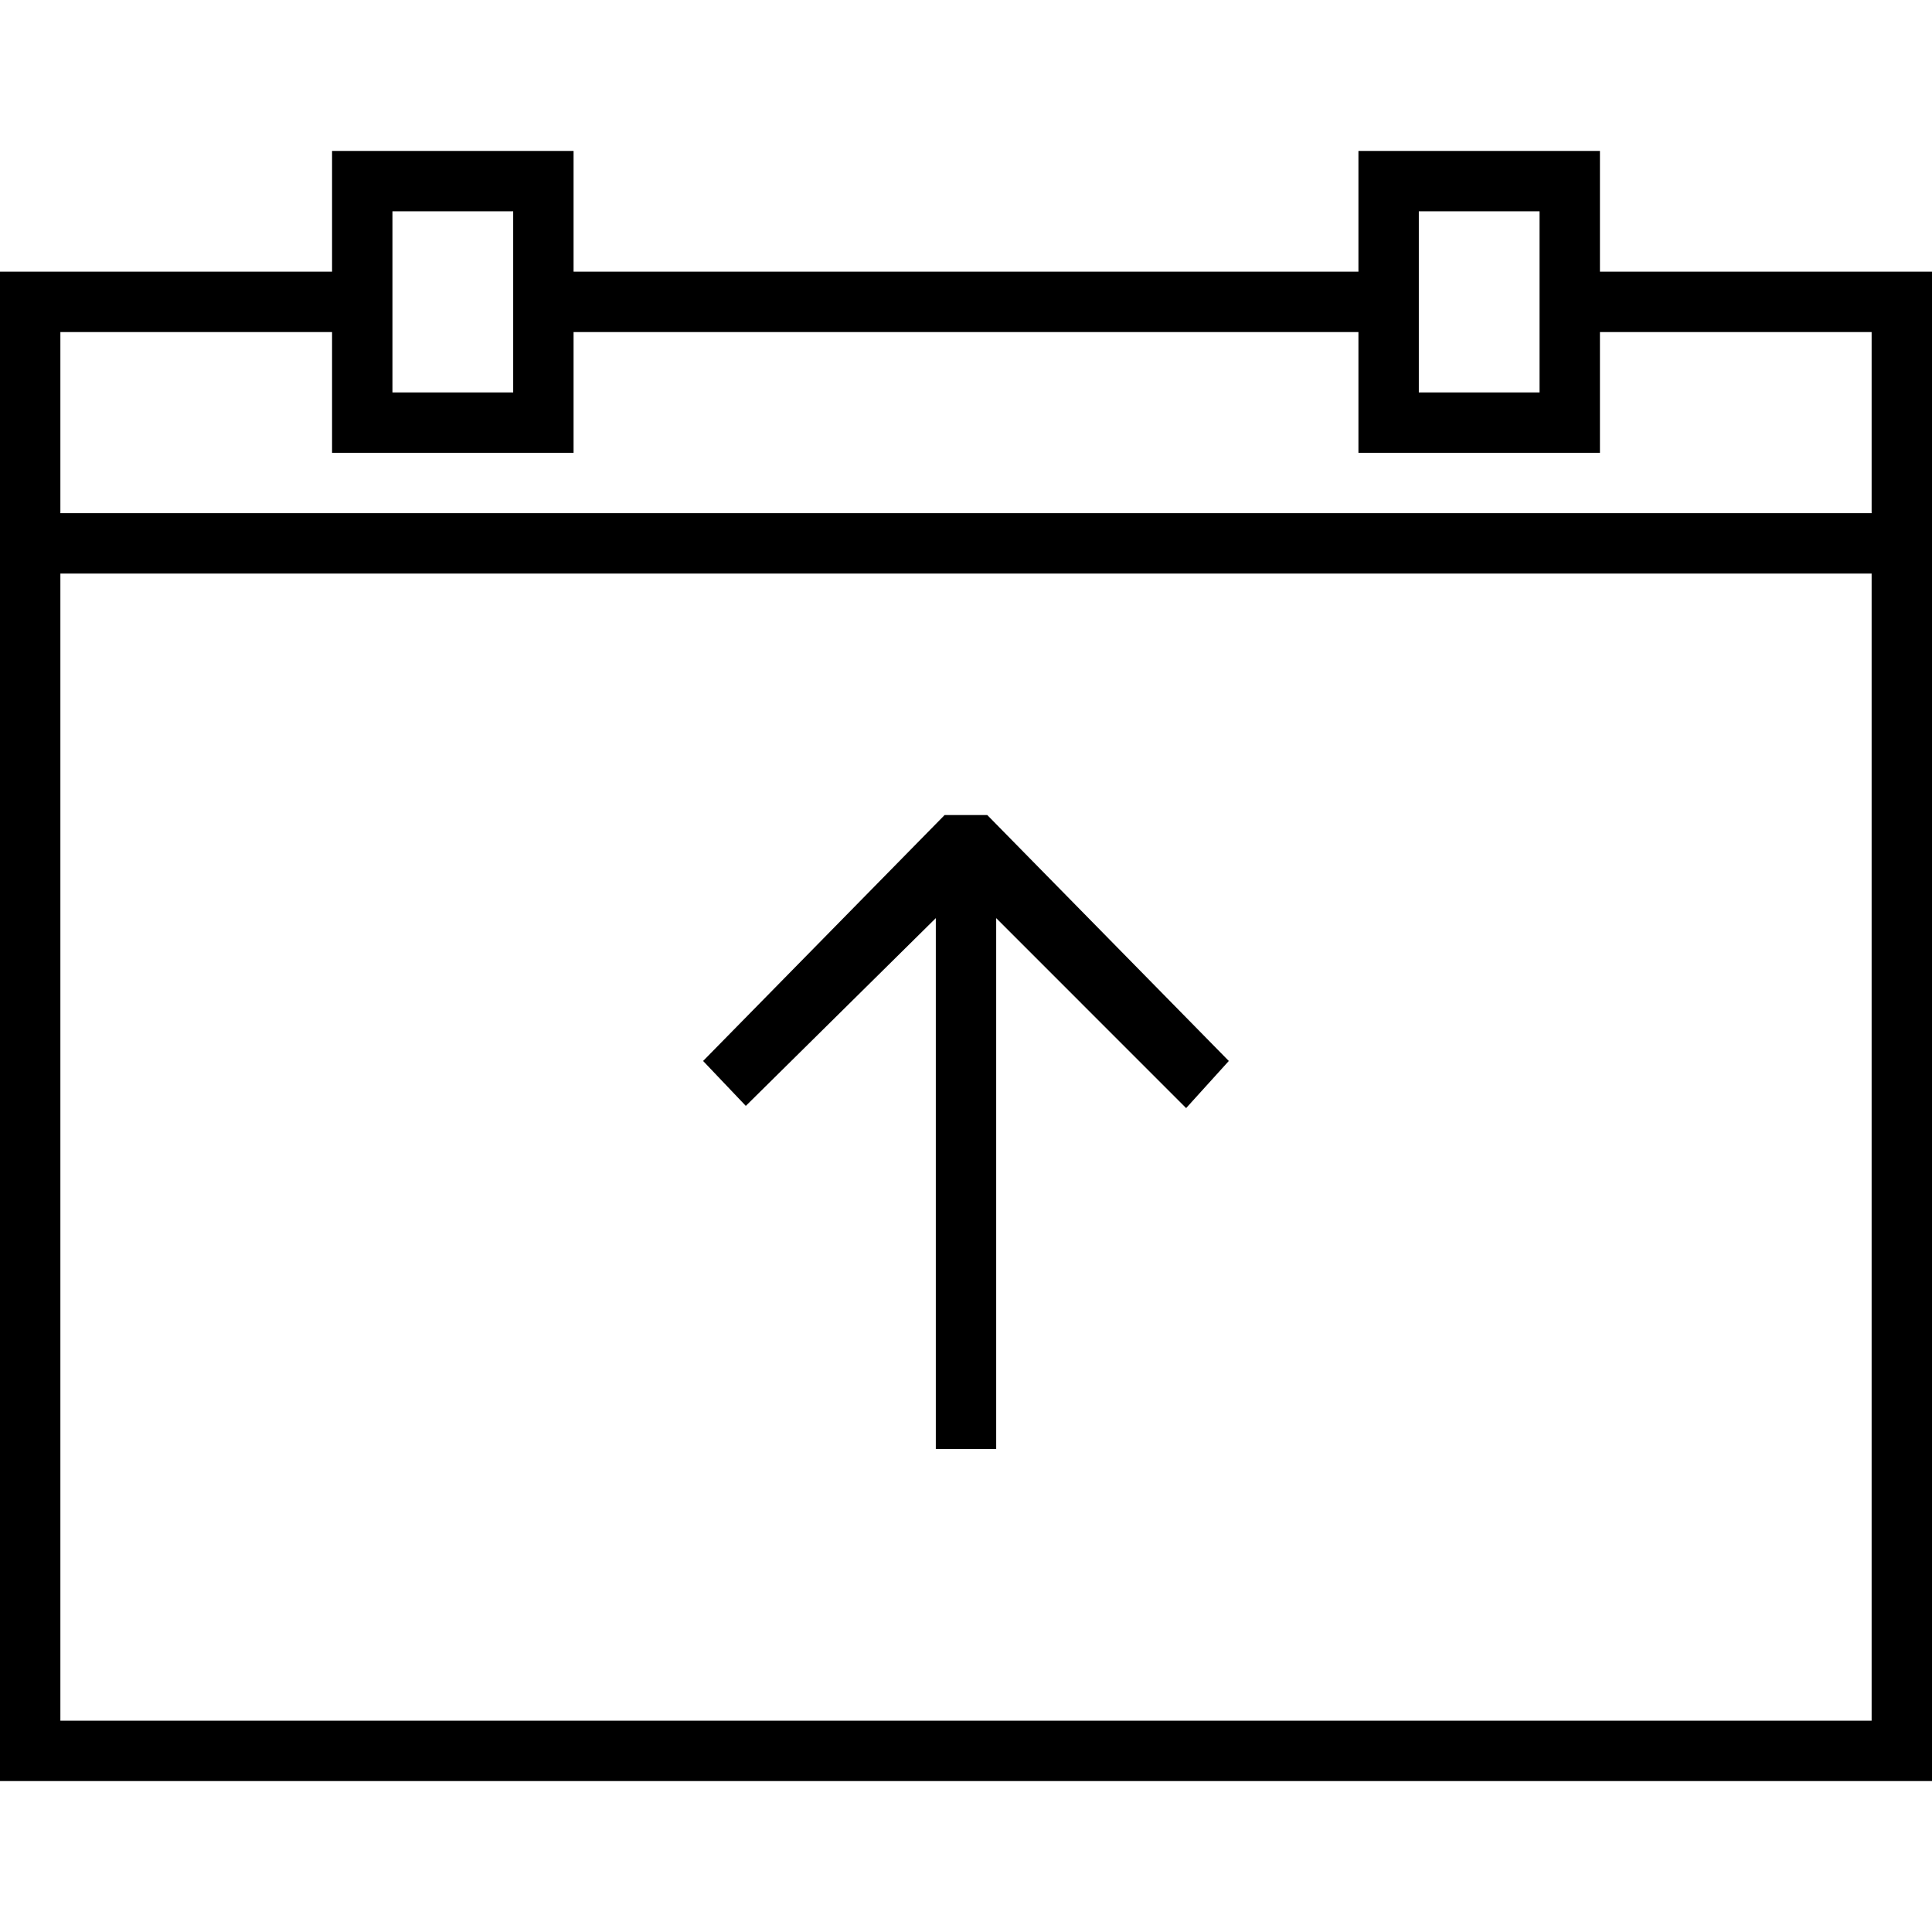 <svg xmlns="http://www.w3.org/2000/svg" xml:space="preserve" width="64" height="64" viewBox="0 0 64 64"><path d="m31.291 27-8 8.146 1.415 1.488L31 30.414V48h2V30.414l6.292 6.293 1.414-1.561L32.705 27z"/><path d="M53 5h-8v4H19V5h-8v4H0v50h64V9H53zm-6 2h4v6h-4zM13 7h4v6h-4zM2 57V19h60v38zm60-46v6H2v-6h9v4h8v-4h26v4h8v-4z"/></svg>
